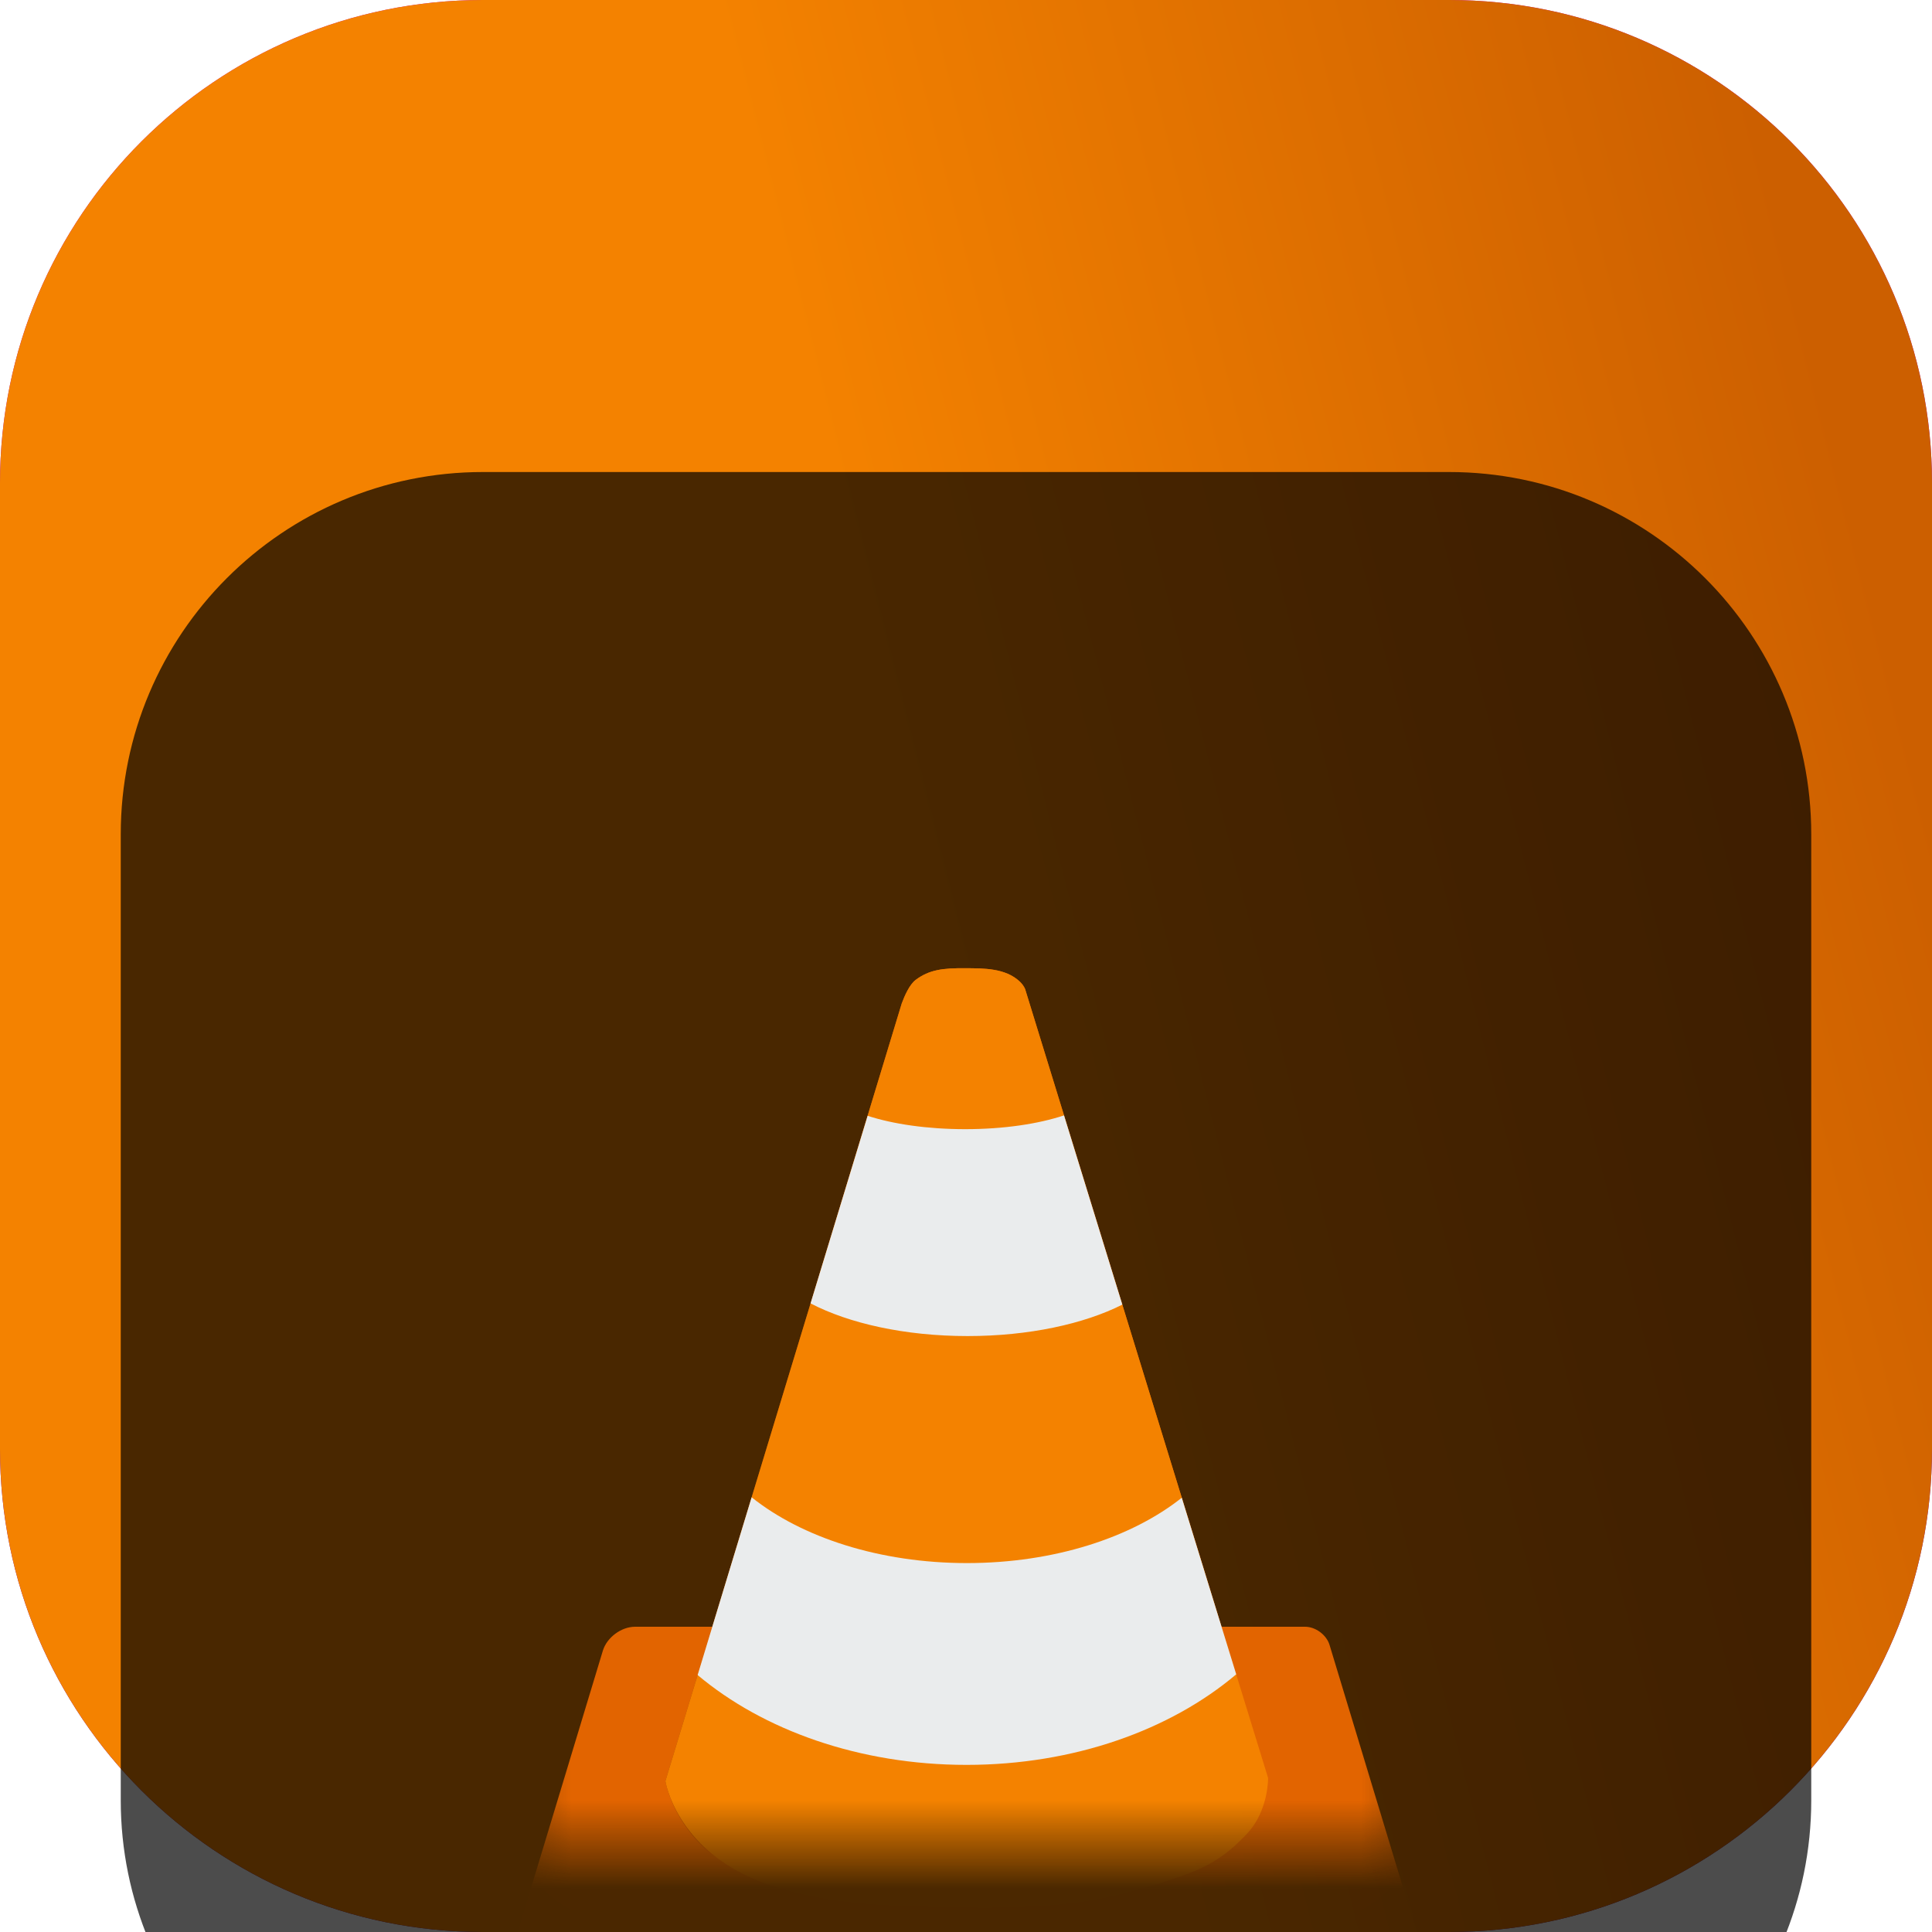 <svg width="22" height="22" viewBox="0 0 22 22" fill="none" xmlns="http://www.w3.org/2000/svg">
<g clip-path="url(#clip0_32_11852)">
<path d="M16.5 0H5.5C2.462 0 0 2.462 0 5.5V16.5C0 19.538 2.462 22 5.5 22H16.5C19.538 22 22 19.538 22 16.5V5.5C22 2.462 19.538 0 16.5 0Z" fill="url(#paint0_linear_32_11852)"/>
<path d="M16.5 0H5.5C2.462 0 0 2.462 0 5.5V16.5C0 19.538 2.462 22 5.5 22H16.5C19.538 22 22 19.538 22 16.5V5.5C22 2.462 19.538 0 16.5 0Z" fill="url(#paint1_linear_32_11852)"/>
<g filter="url(#filter0_i_32_11852)">
<path d="M16.5 1.375H5.5C3.222 1.375 1.375 3.222 1.375 5.5V16.5C1.375 18.778 3.222 20.625 5.5 20.625H16.5C18.778 20.625 20.625 18.778 20.625 16.5V5.5C20.625 3.222 18.778 1.375 16.5 1.375Z" fill="black" fill-opacity="0.7"/>
<mask id="mask0_32_11852" style="mask-type:luminance" maskUnits="userSpaceOnUse" x="5" y="4" width="12" height="14">
<path d="M16.328 4.984H5.672V17.016H16.328V4.984Z" fill="white"/>
</mask>
<g mask="url(#mask0_32_11852)">
<g filter="url(#filter1_d_32_11852)">
<path fill-rule="evenodd" clip-rule="evenodd" d="M5.96 16.156C5.96 16.156 5.791 16.338 5.746 16.486C5.715 16.589 5.703 16.743 5.759 16.835C5.801 16.902 5.855 16.971 5.934 16.971C9.387 16.971 13.204 16.976 15.89 16.984C15.981 16.984 16.154 16.968 16.225 16.867C16.297 16.765 16.295 16.536 16.244 16.421C16.191 16.3 15.939 16.246 15.939 16.246L5.96 16.156Z" fill="#B54D00"/>
<path fill-rule="evenodd" clip-rule="evenodd" d="M7.232 12.524C7.074 12.524 6.911 12.646 6.865 12.796L5.763 16.436C5.717 16.587 5.807 16.709 5.965 16.709H16.128C16.248 16.709 16.317 16.616 16.282 16.502L15.14 12.732C15.106 12.617 14.981 12.524 14.861 12.524H7.232Z" fill="#E26400"/>
<path fill-rule="evenodd" clip-rule="evenodd" d="M10.998 5.025C10.736 5.023 10.582 5.042 10.427 5.158C10.357 5.211 10.301 5.337 10.268 5.427L7.577 14.282C7.577 14.282 7.64 14.683 8.021 15.046C8.277 15.291 8.764 15.473 9.069 15.539C9.854 15.709 10.483 15.749 11.195 15.739C11.926 15.727 12.656 15.584 13.359 15.384C14.407 15.085 14.44 14.246 14.44 14.246L11.673 5.262C11.661 5.225 11.634 5.198 11.612 5.177C11.447 5.022 11.198 5.027 10.998 5.025Z" fill="url(#paint2_linear_32_11852)"/>
<path fill-rule="evenodd" clip-rule="evenodd" d="M10.998 5.025C10.736 5.023 10.582 5.042 10.427 5.158C10.357 5.211 10.301 5.337 10.268 5.427L7.577 14.282C7.577 14.282 7.695 15.048 8.648 15.422C9.307 15.68 9.987 15.714 11.046 15.726C12.224 15.738 12.705 15.623 13.475 15.355C13.838 15.229 14.026 15.065 14.198 14.883C14.447 14.62 14.44 14.246 14.44 14.246L11.673 5.262C11.654 5.228 11.634 5.198 11.612 5.177C11.447 5.022 11.198 5.027 10.998 5.025Z" fill="#F48200"/>
<path fill-rule="evenodd" clip-rule="evenodd" d="M8.559 11.05L7.944 13.074C8.69 13.701 9.785 14.097 11.006 14.097C12.232 14.097 13.33 13.698 14.077 13.066L13.457 11.055C12.887 11.508 12.003 11.799 11.011 11.799C10.016 11.799 9.13 11.506 8.559 11.05Z" fill="#EAECED"/>
<path fill-rule="evenodd" clip-rule="evenodd" d="M12.116 6.701C11.825 6.798 11.429 6.858 10.991 6.858C10.56 6.858 10.168 6.8 9.88 6.706L9.23 8.842C9.667 9.07 10.306 9.214 11.018 9.214C11.716 9.214 12.344 9.076 12.78 8.856L12.116 6.701Z" fill="#EAECED"/>
</g>
</g>
</g>
</g>
<defs>
<filter id="filter0_i_32_11852" x="1.375" y="1.375" width="19.25" height="23.25" filterUnits="userSpaceOnUse" color-interpolation-filters="sRGB">
<feFlood flood-opacity="0" result="BackgroundImageFix"/>
<feBlend mode="normal" in="SourceGraphic" in2="BackgroundImageFix" result="shape"/>
<feColorMatrix in="SourceAlpha" type="matrix" values="0 0 0 0 0 0 0 0 0 0 0 0 0 0 0 0 0 0 127 0" result="hardAlpha"/>
<feOffset dy="4"/>
<feGaussianBlur stdDeviation="2"/>
<feComposite in2="hardAlpha" operator="arithmetic" k2="-1" k3="1"/>
<feColorMatrix type="matrix" values="0 0 0 0 0 0 0 0 0 0 0 0 0 0 0 0 0 0 0.25 0"/>
<feBlend mode="normal" in2="shape" result="effect1_innerShadow_32_11852"/>
</filter>
<filter id="filter1_d_32_11852" x="1.72" y="3.025" width="18.571" height="19.959" filterUnits="userSpaceOnUse" color-interpolation-filters="sRGB">
<feFlood flood-opacity="0" result="BackgroundImageFix"/>
<feColorMatrix in="SourceAlpha" type="matrix" values="0 0 0 0 0 0 0 0 0 0 0 0 0 0 0 0 0 0 127 0" result="hardAlpha"/>
<feOffset dy="2"/>
<feGaussianBlur stdDeviation="2"/>
<feComposite in2="hardAlpha" operator="out"/>
<feColorMatrix type="matrix" values="0 0 0 0 0 0 0 0 0 0 0 0 0 0 0 0 0 0 0.25 0"/>
<feBlend mode="normal" in2="BackgroundImageFix" result="effect1_dropShadow_32_11852"/>
<feBlend mode="normal" in="SourceGraphic" in2="effect1_dropShadow_32_11852" result="shape"/>
</filter>
<linearGradient id="paint0_linear_32_11852" x1="11" y1="0" x2="11" y2="22" gradientUnits="userSpaceOnUse">
<stop stop-color="#CB02C5"/>
<stop offset="1" stop-color="#5800BF"/>
</linearGradient>
<linearGradient id="paint1_linear_32_11852" x1="1.47996e-07" y1="12.633" x2="21.5" y2="7.213" gradientUnits="userSpaceOnUse">
<stop stop-color="#F48200"/>
<stop offset="0.494" stop-color="#F48200"/>
<stop offset="1" stop-color="#CC5F00"/>
</linearGradient>
<linearGradient id="paint2_linear_32_11852" x1="8.849" y1="9.687" x2="9.405" y2="9.818" gradientUnits="userSpaceOnUse">
<stop stop-color="#9B4400"/>
<stop offset="1" stop-color="#E56300"/>
</linearGradient>
<clipPath id="clip0_32_11852">
<rect width="22" height="22" fill="white"/>
</clipPath>
</defs>
</svg>
